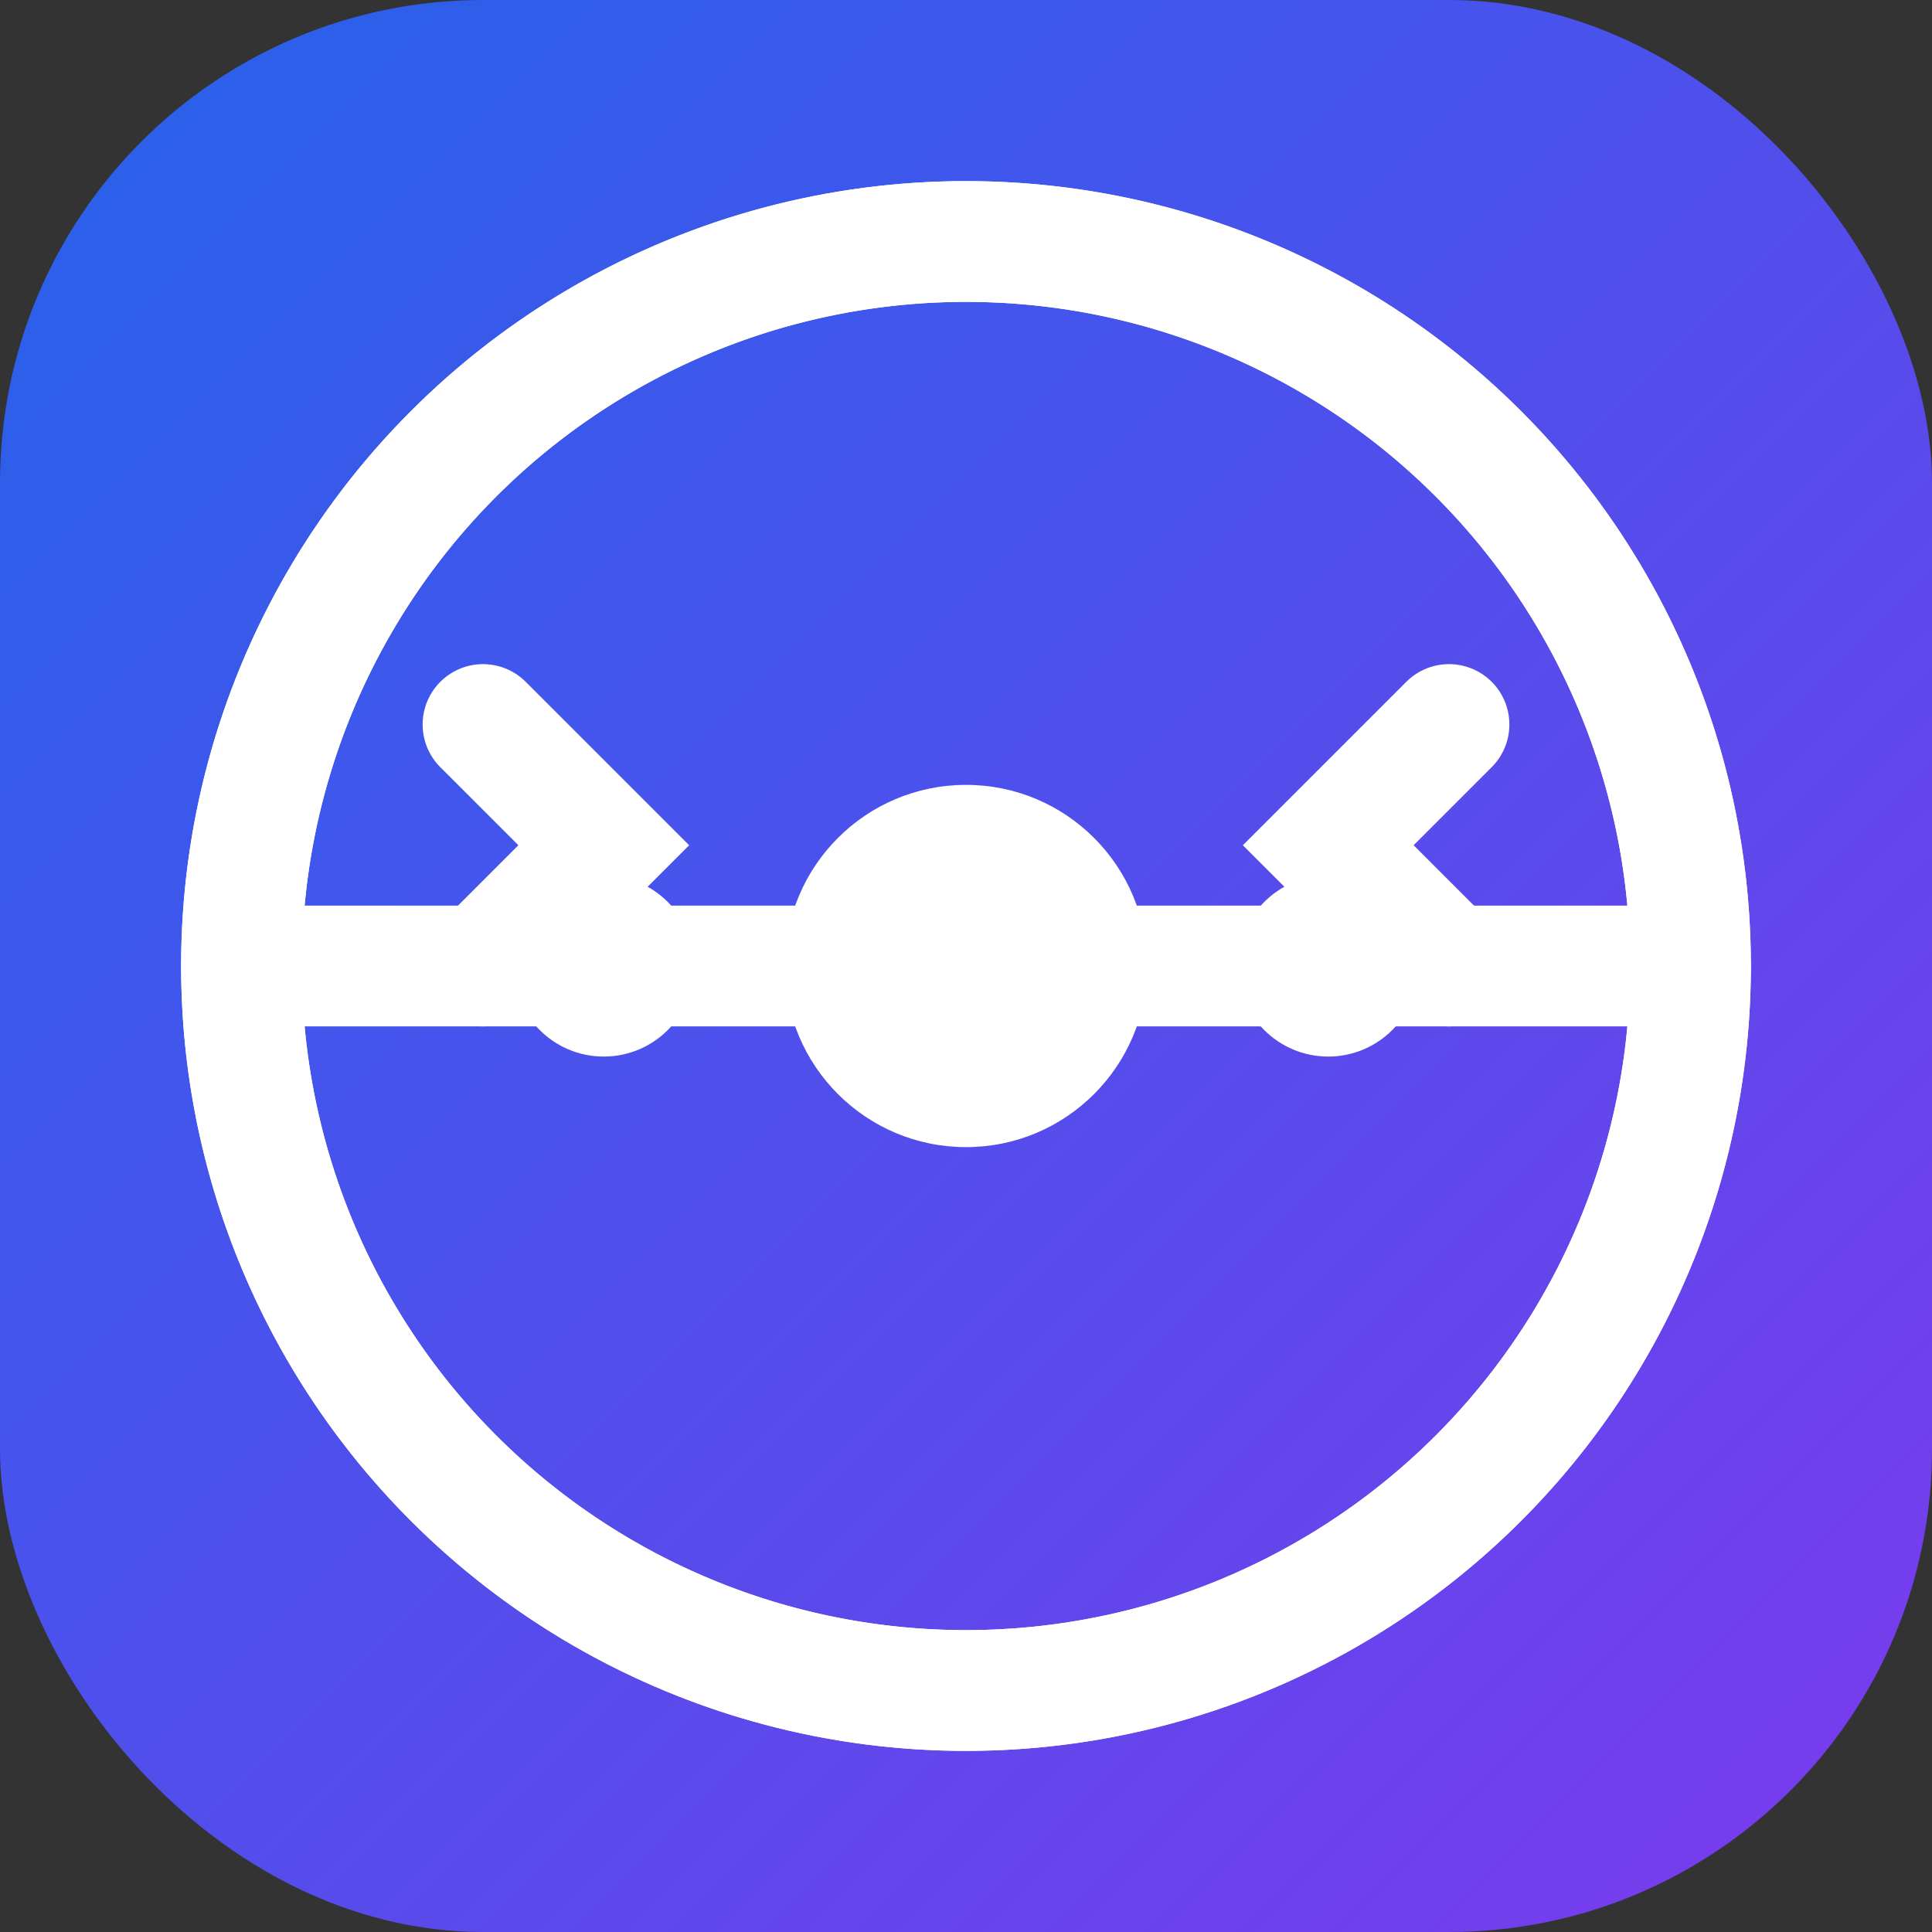 <svg width="32" height="32" viewBox="0 0 32 32" fill="none" xmlns="http://www.w3.org/2000/svg">
  <rect x="0" y="0" width="32" height="32" fill="#333333" stroke="none"/>
  <!-- Background circle with gradient -->
  <defs>
    <linearGradient id="logoGradient" x1="0%" y1="0%" x2="100%" y2="100%">
      <stop offset="0%" style="stop-color:#2563eb;stop-opacity:1" />
      <stop offset="100%" style="stop-color:#7c3aed;stop-opacity:1" />
    </linearGradient>
  </defs>
  
  <!-- Main background -->
  <rect width="32" height="32" rx="8" fill="url(#logoGradient)"/>
  
  <!-- Globe/Network icon -->
  <circle cx="16" cy="16" r="12" stroke="white" stroke-width="2" fill="none"/>
  
  <!-- Network lines -->
  <path stroke="white" stroke-width="2" stroke-linecap="round" d="M4 16h24"/>
  <path stroke="white" stroke-width="2" stroke-linecap="round" d="M16 4a12 12 0 0 1 0 24 12 12 0 0 1 0-24"/>
  
  <!-- Connection dots -->
  <circle cx="16" cy="16" r="3" fill="white"/>
  <circle cx="10" cy="16" r="1.5" fill="white"/>
  <circle cx="22" cy="16" r="1.5" fill="white"/>
  
  <!-- Proxy arrows -->
  <path stroke="white" stroke-width="2" stroke-linecap="round" d="M8 12l2 2-2 2"/>
  <path stroke="white" stroke-width="2" stroke-linecap="round" d="M24 12l-2 2 2 2"/>
</svg>
